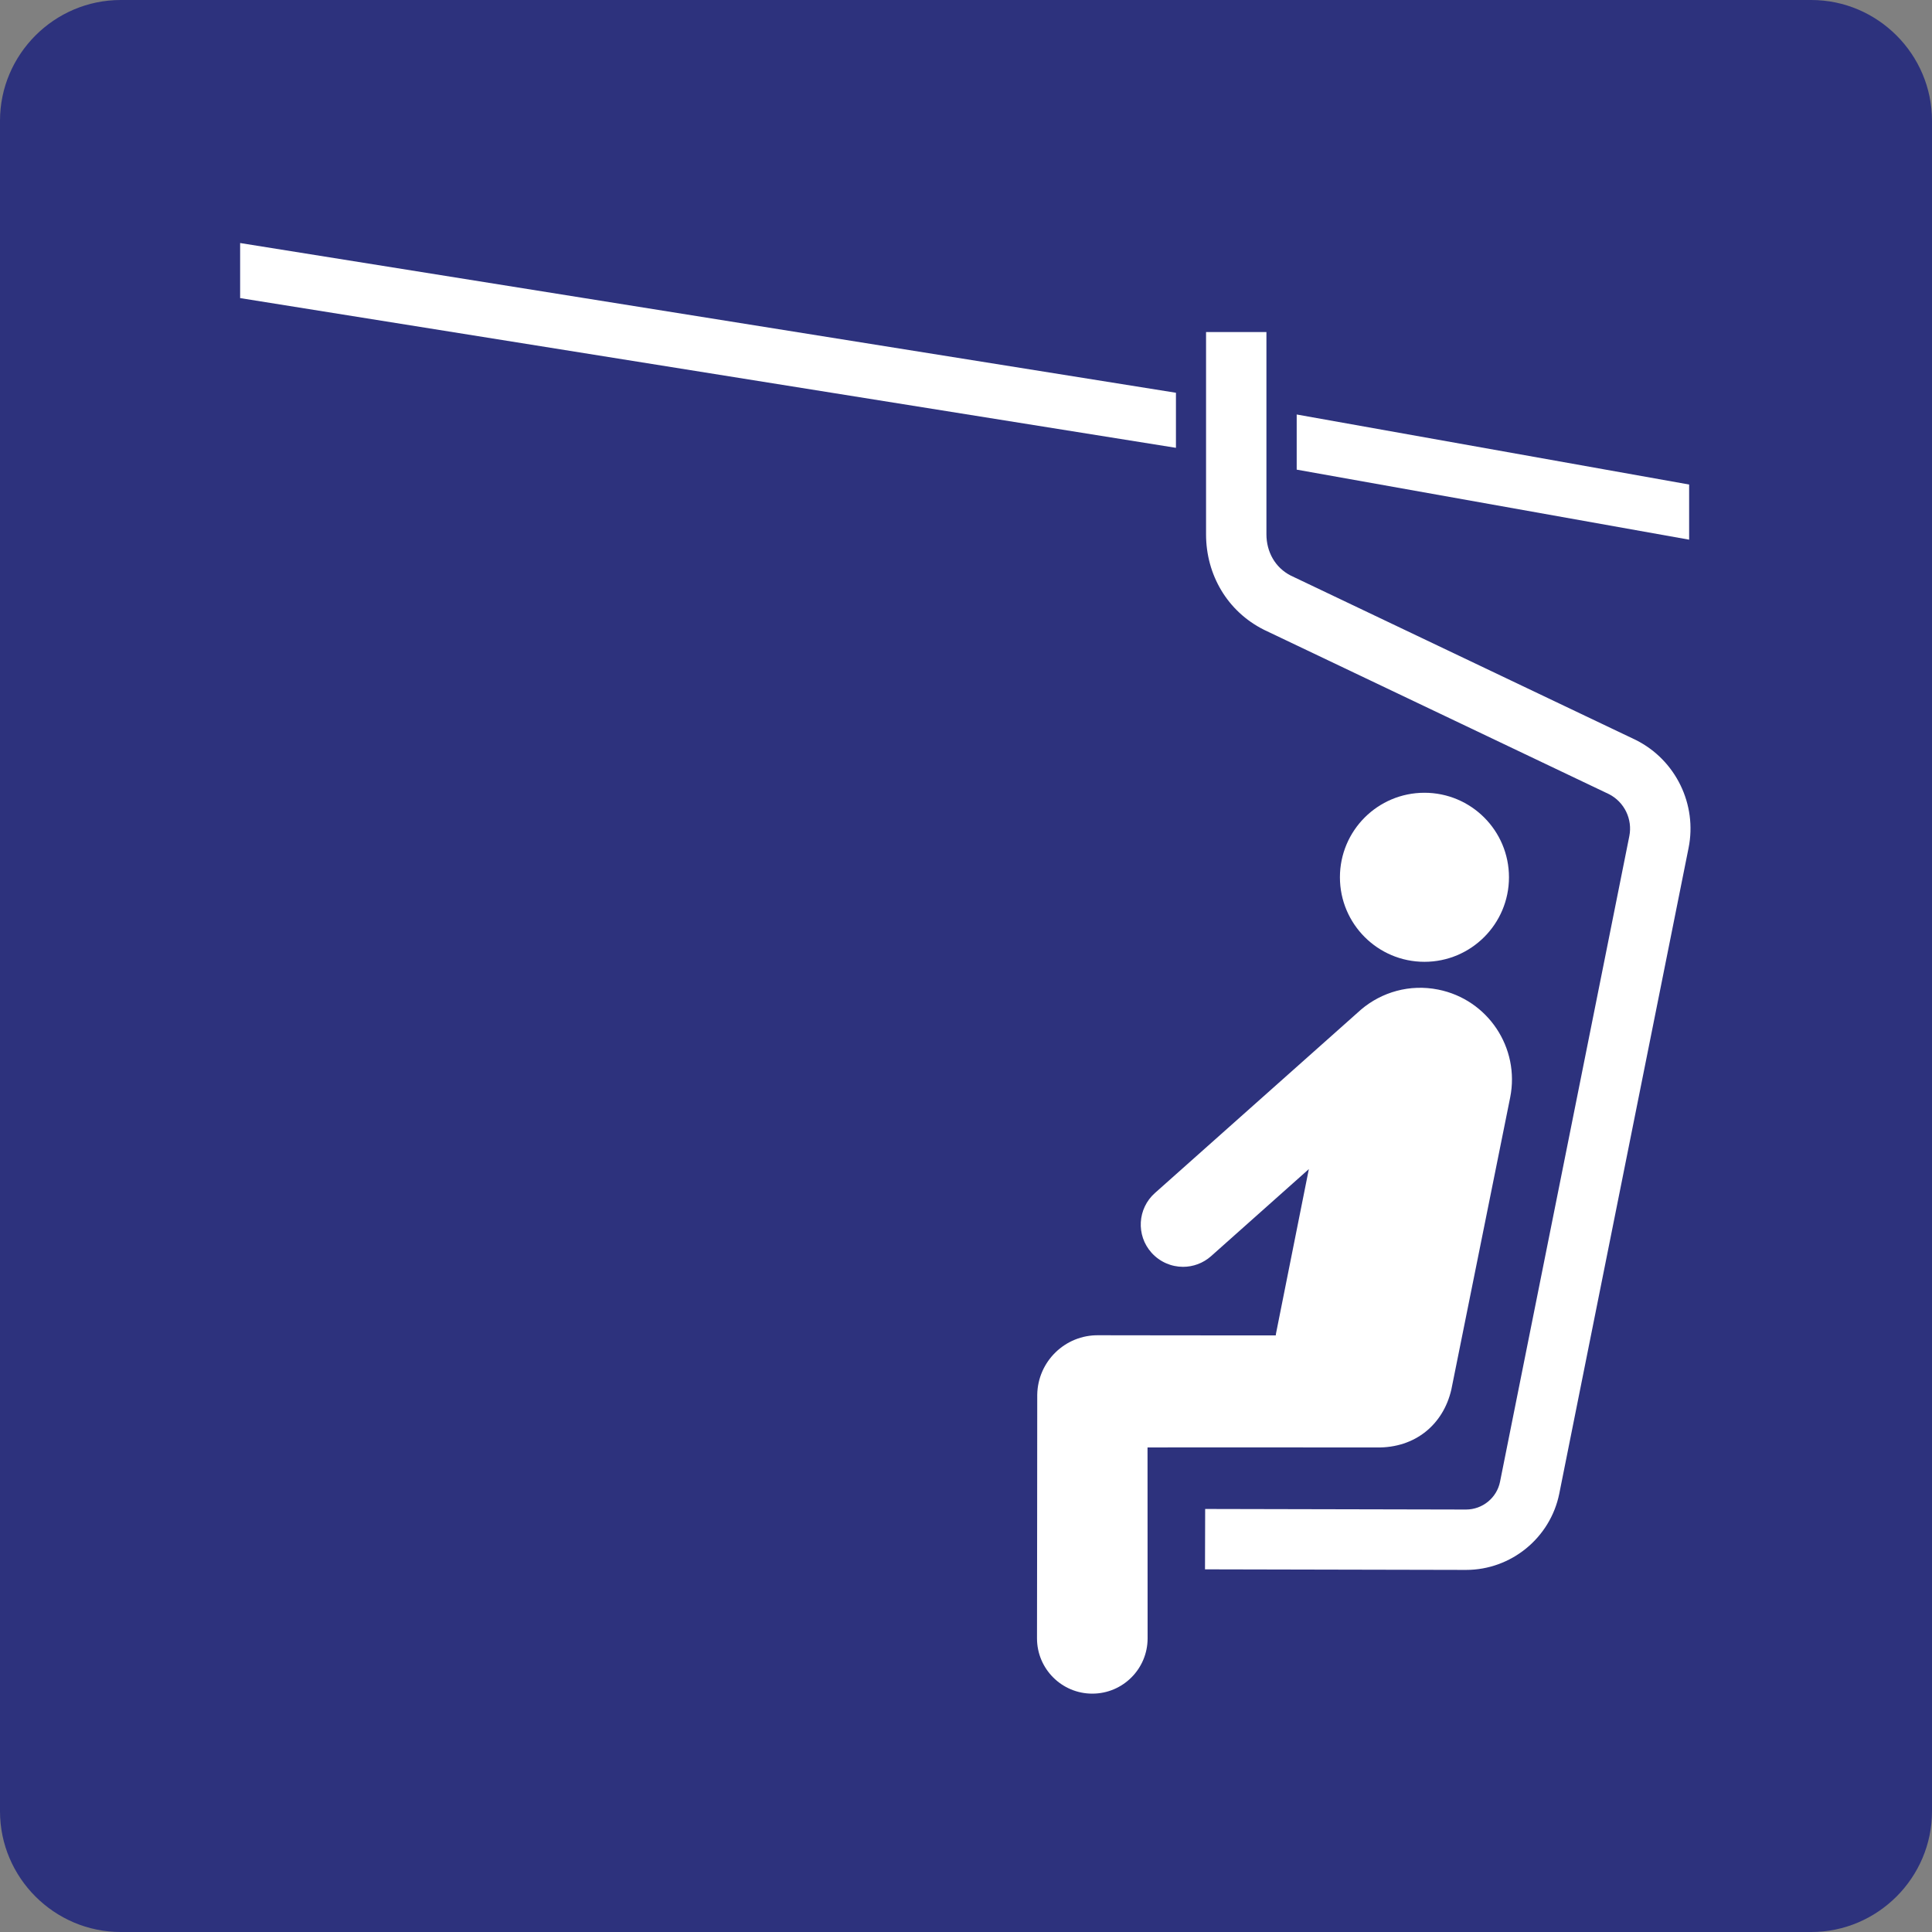 <?xml version="1.0" encoding="utf-8"?>
<!-- Generator: Adobe Illustrator 29.6.1, SVG Export Plug-In . SVG Version: 9.03 Build 0)  -->
<svg version="1.0" xmlns="http://www.w3.org/2000/svg" xmlns:xlink="http://www.w3.org/1999/xlink" x="0px" y="0px"
	 viewBox="0 0 24 24" enable-background="new 0 0 24 24" xml:space="preserve">
<rect x="0" y="0" width="24" height="24" fill="#808080" stroke="none"/>
<g id="SVG_x5F_24x24pt">
	<path id="backgroundBlue" fill="#2D327D" d="M0,22.5v-21C0,0.675,0.675,0,1.5,0h21C23.325,0,24,0.675,24,1.5v21
		c0,0.825-0.675,1.5-1.5,1.5h-21C0.675,24,0,23.325,0,22.5z"/>
	<g id="content">
		<path fill="#FFFFFF" d="M17.695,11.948c-0.58,0-1.05-0.471-1.05-1.05c0-0.58,0.47-1.05,1.05-1.05c0.58,0,1.05,0.47,1.05,1.05
			C18.745,11.477,18.275,11.948,17.695,11.948L17.695,11.948z"/>
		<path fill="#FFFFFF" d="M18.212,19.502c0.56,0,1.047-0.398,1.158-0.948l1.606-8.02c0.109-0.54-0.159-1.092-0.652-1.34
			l-0.008-0.004l-4.282-2.04c-0.194-0.099-0.302-0.295-0.302-0.513V4.125h-0.75v2.513c0,0.504,0.267,0.958,0.717,1.184l0.008,0.004
			l4.282,2.04c0.19,0.098,0.293,0.311,0.251,0.521l-1.606,8.02c-0.04,0.2-0.218,0.345-0.423,0.345c0,0-0.001,0-0.001,0l-3.239-0.007
			l-0.002,0.75l3.239,0.007C18.21,19.502,18.211,19.502,18.212,19.502z"/>
		<polygon fill="#FFFFFF" points="2.983,3.019 2.983,3.703 14.608,5.563 14.608,4.879 		"/>
		<polygon fill="#FFFFFF" points="16.108,5.834 20.983,6.704 20.983,6.019 16.108,5.149 		"/>
		<path fill="#FFFFFF" d="M12.882,20.352c0,0.38,0.308,0.687,0.687,0.687c0.38,0,0.687-0.308,0.687-0.687
			c0-0.011-0.001-2.371-0.001-2.371c0-0.002,2.85,0,2.85,0c0.472,0.007,0.823-0.282,0.924-0.719l0.731-3.629
			c0.123-0.617-0.277-1.217-0.894-1.34h0c-0.354-0.071-0.702,0.031-0.957,0.247c-0.003,0.003-2.562,2.28-2.562,2.28
			c-0.217,0.193-0.236,0.525-0.043,0.741c0.104,0.116,0.248,0.176,0.392,0.176c0.124,0,0.249-0.044,0.349-0.133l1.214-1.081
			l-0.408,2.043c-0.002,0.008-0.002,0.016-0.003,0.023c-0.193,0.001-2.202-0.002-2.202-0.002c-0.415-0.006-0.755,0.326-0.761,0.74
			C12.886,17.328,12.882,20.34,12.882,20.352z"/>
	</g>
</g>
</svg>
